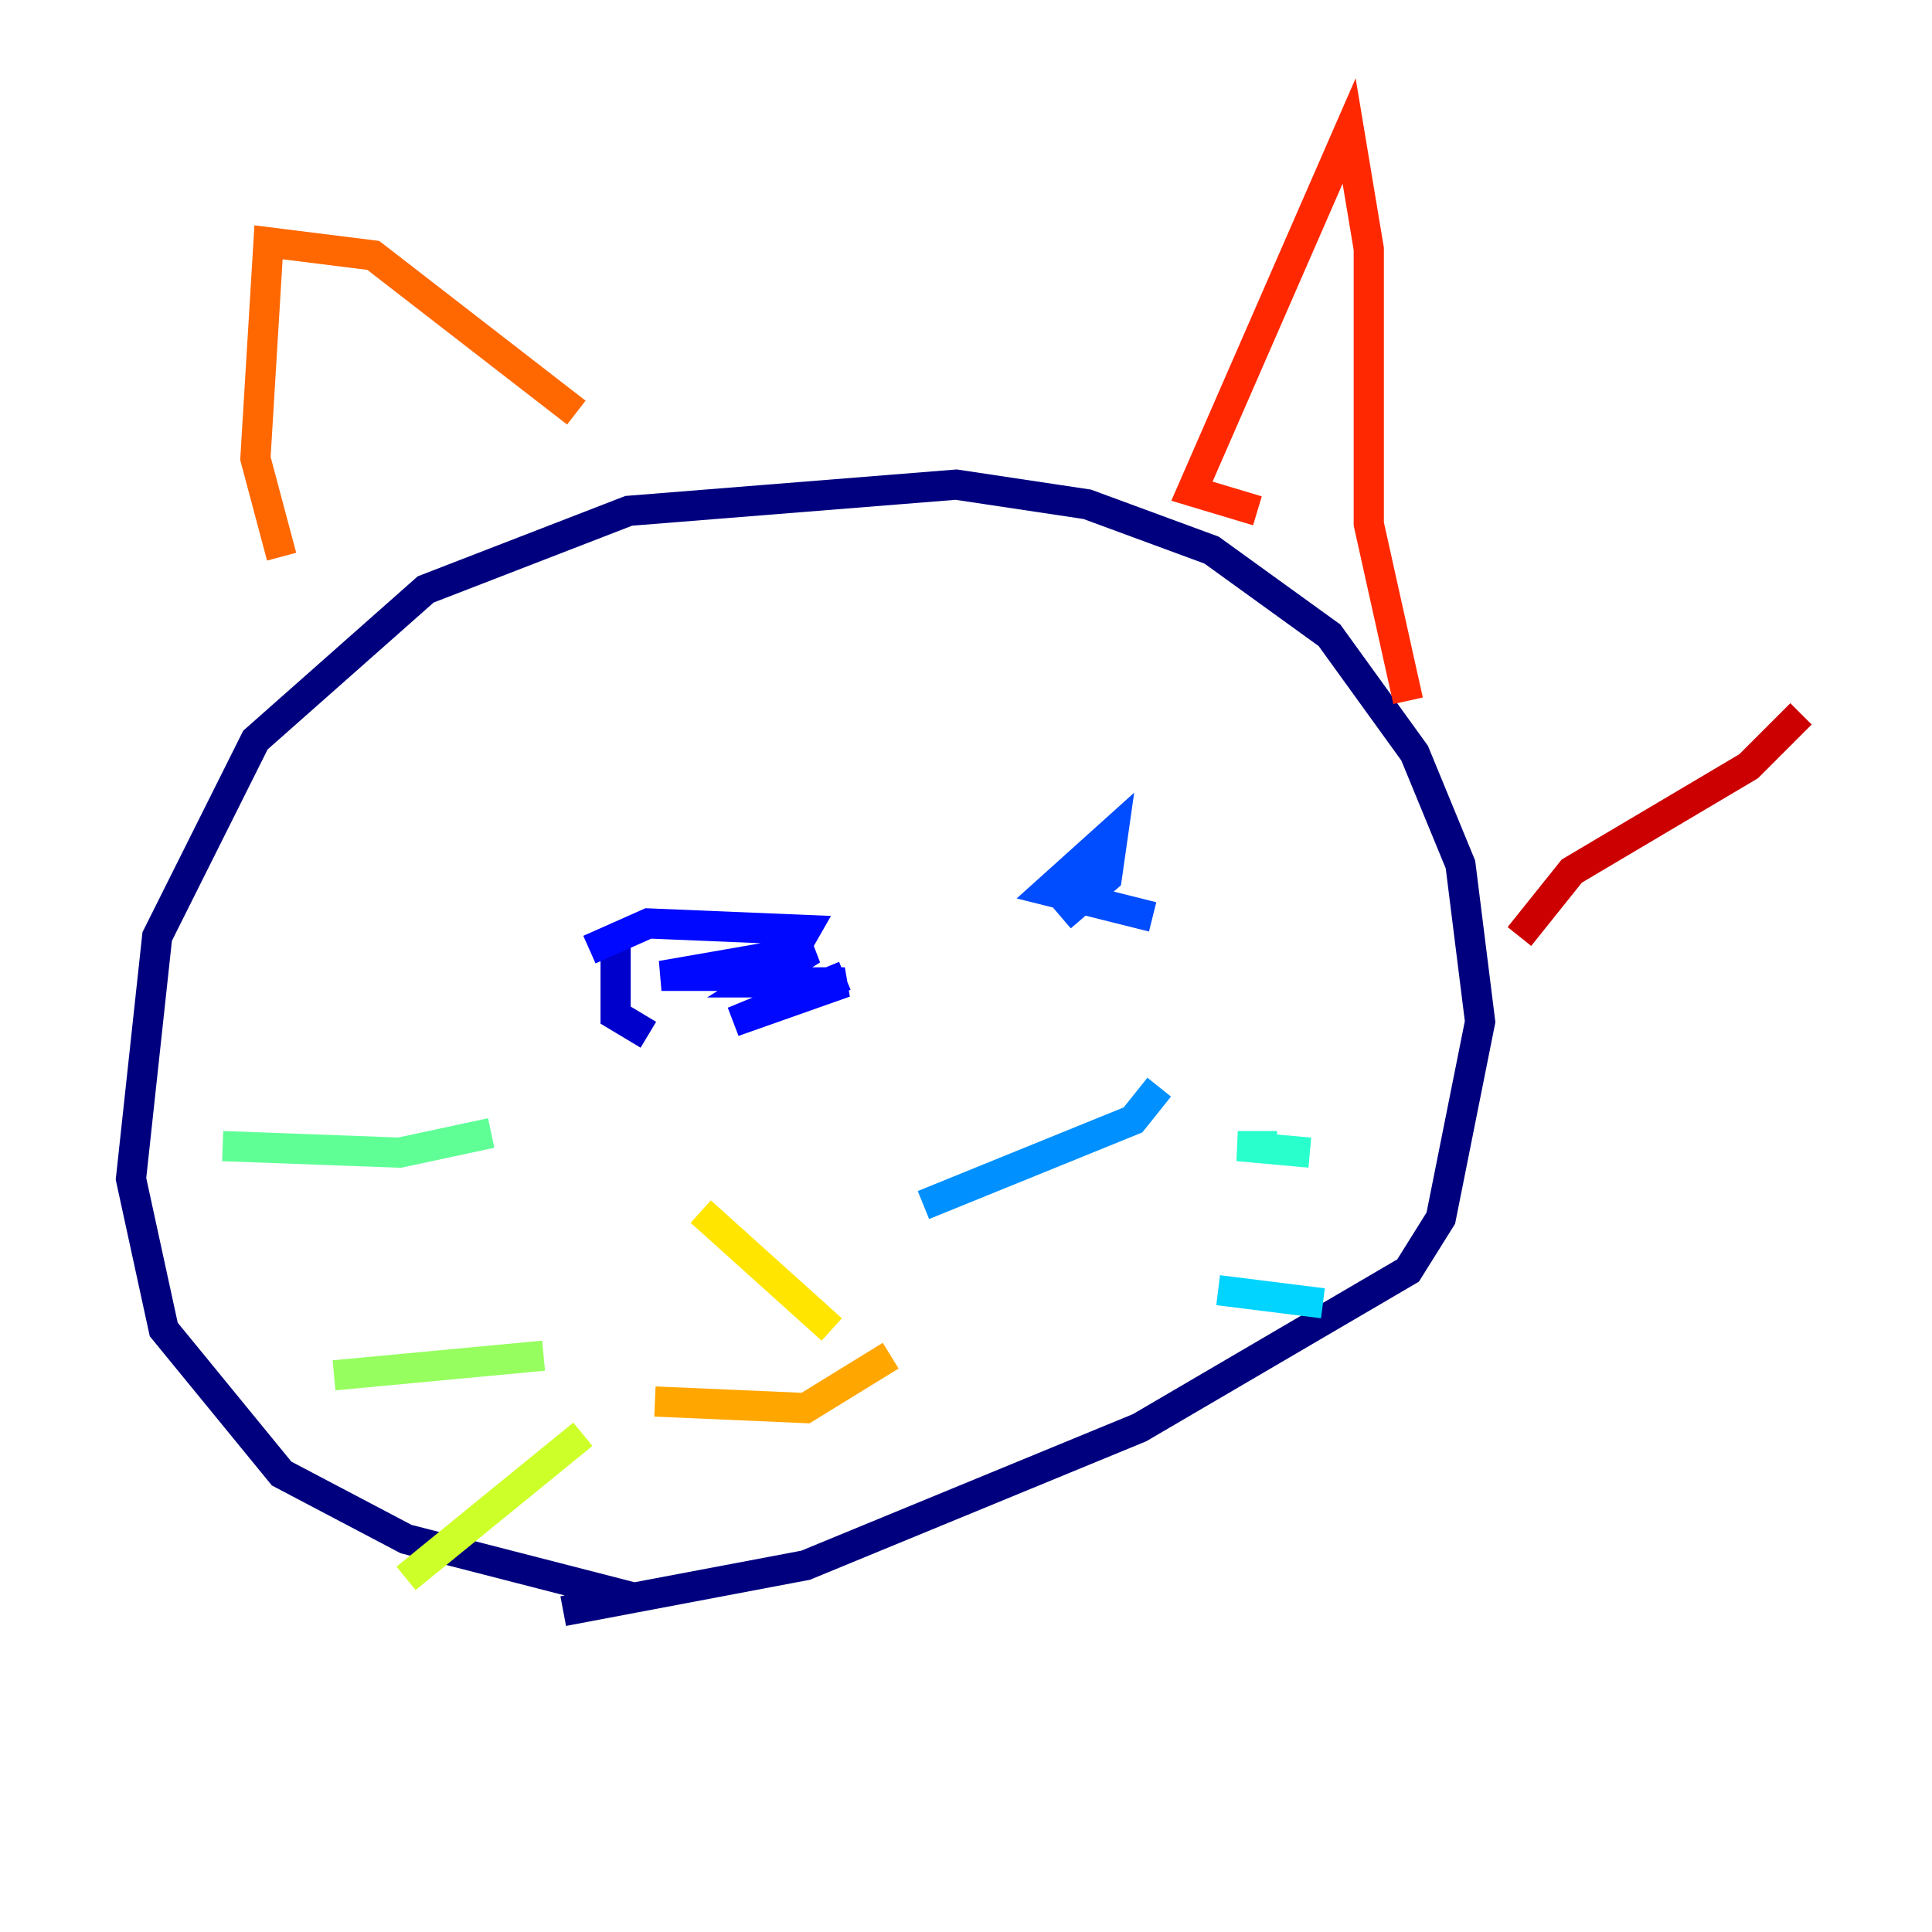 <?xml version="1.0" encoding="utf-8" ?>
<svg baseProfile="tiny" height="128" version="1.2" viewBox="0,0,128,128" width="128" xmlns="http://www.w3.org/2000/svg" xmlns:ev="http://www.w3.org/2001/xml-events" xmlns:xlink="http://www.w3.org/1999/xlink"><defs /><polyline fill="none" points="42.088,105.871 26.902,101.966 18.658,97.627 10.848,88.081 8.678,78.102 10.414,62.047 16.922,49.031 28.203,39.051 41.654,33.844 63.349,32.108 72.027,33.41 80.271,36.447 88.081,42.088 93.722,49.898 96.759,57.275 98.061,67.688 95.458,80.705 93.288,84.176 75.498,94.59 53.37,103.702 37.315,106.739" stroke="#00007f" stroke-width="2" /><polyline fill="none" points="40.786,61.614 40.786,67.254 42.956,68.556" stroke="#0000cc" stroke-width="2" /><polyline fill="none" points="39.051,62.915 42.956,61.18 53.37,61.614 51.634,64.651 43.824,64.651 53.803,62.915 50.332,65.085 55.973,65.085 48.597,67.688 55.973,64.651" stroke="#0008ff" stroke-width="2" /><polyline fill="none" points="76.366,60.746 69.424,59.01 73.763,55.105 73.329,58.142 70.291,60.746" stroke="#004cff" stroke-width="2" /><polyline fill="none" points="61.18,79.837 75.064,74.197 76.8,72.027" stroke="#0090ff" stroke-width="2" /><polyline fill="none" points="80.705,85.478 87.647,86.346" stroke="#00d4ff" stroke-width="2" /><polyline fill="none" points="84.61,75.932 82.007,75.932 86.78,76.366" stroke="#29ffcd" stroke-width="2" /><polyline fill="none" points="32.542,75.064 26.468,76.366 14.752,75.932" stroke="#5fff96" stroke-width="2" /><polyline fill="none" points="36.014,89.817 22.129,91.119" stroke="#96ff5f" stroke-width="2" /><polyline fill="none" points="38.617,95.024 26.902,104.57" stroke="#cdff29" stroke-width="2" /><polyline fill="none" points="46.427,80.271 55.105,88.081" stroke="#ffe500" stroke-width="2" /><polyline fill="none" points="43.39,92.854 53.37,93.288 59.01,89.817" stroke="#ffa600" stroke-width="2" /><polyline fill="none" points="18.658,36.881 16.922,30.373 17.79,16.054 24.732,16.922 38.183,27.336" stroke="#ff6700" stroke-width="2" /><polyline fill="none" points="83.308,33.844 78.969,32.542 89.383,8.678 90.685,16.488 90.685,34.712 93.288,46.427" stroke="#ff2800" stroke-width="2" /><polyline fill="none" points="100.664,62.047 104.136,57.709 115.851,50.766 119.322,47.295" stroke="#cc0000" stroke-width="2" /><polyline fill="none" points="83.742,92.42 83.742,92.42" stroke="#7f0000" stroke-width="2" /></svg>